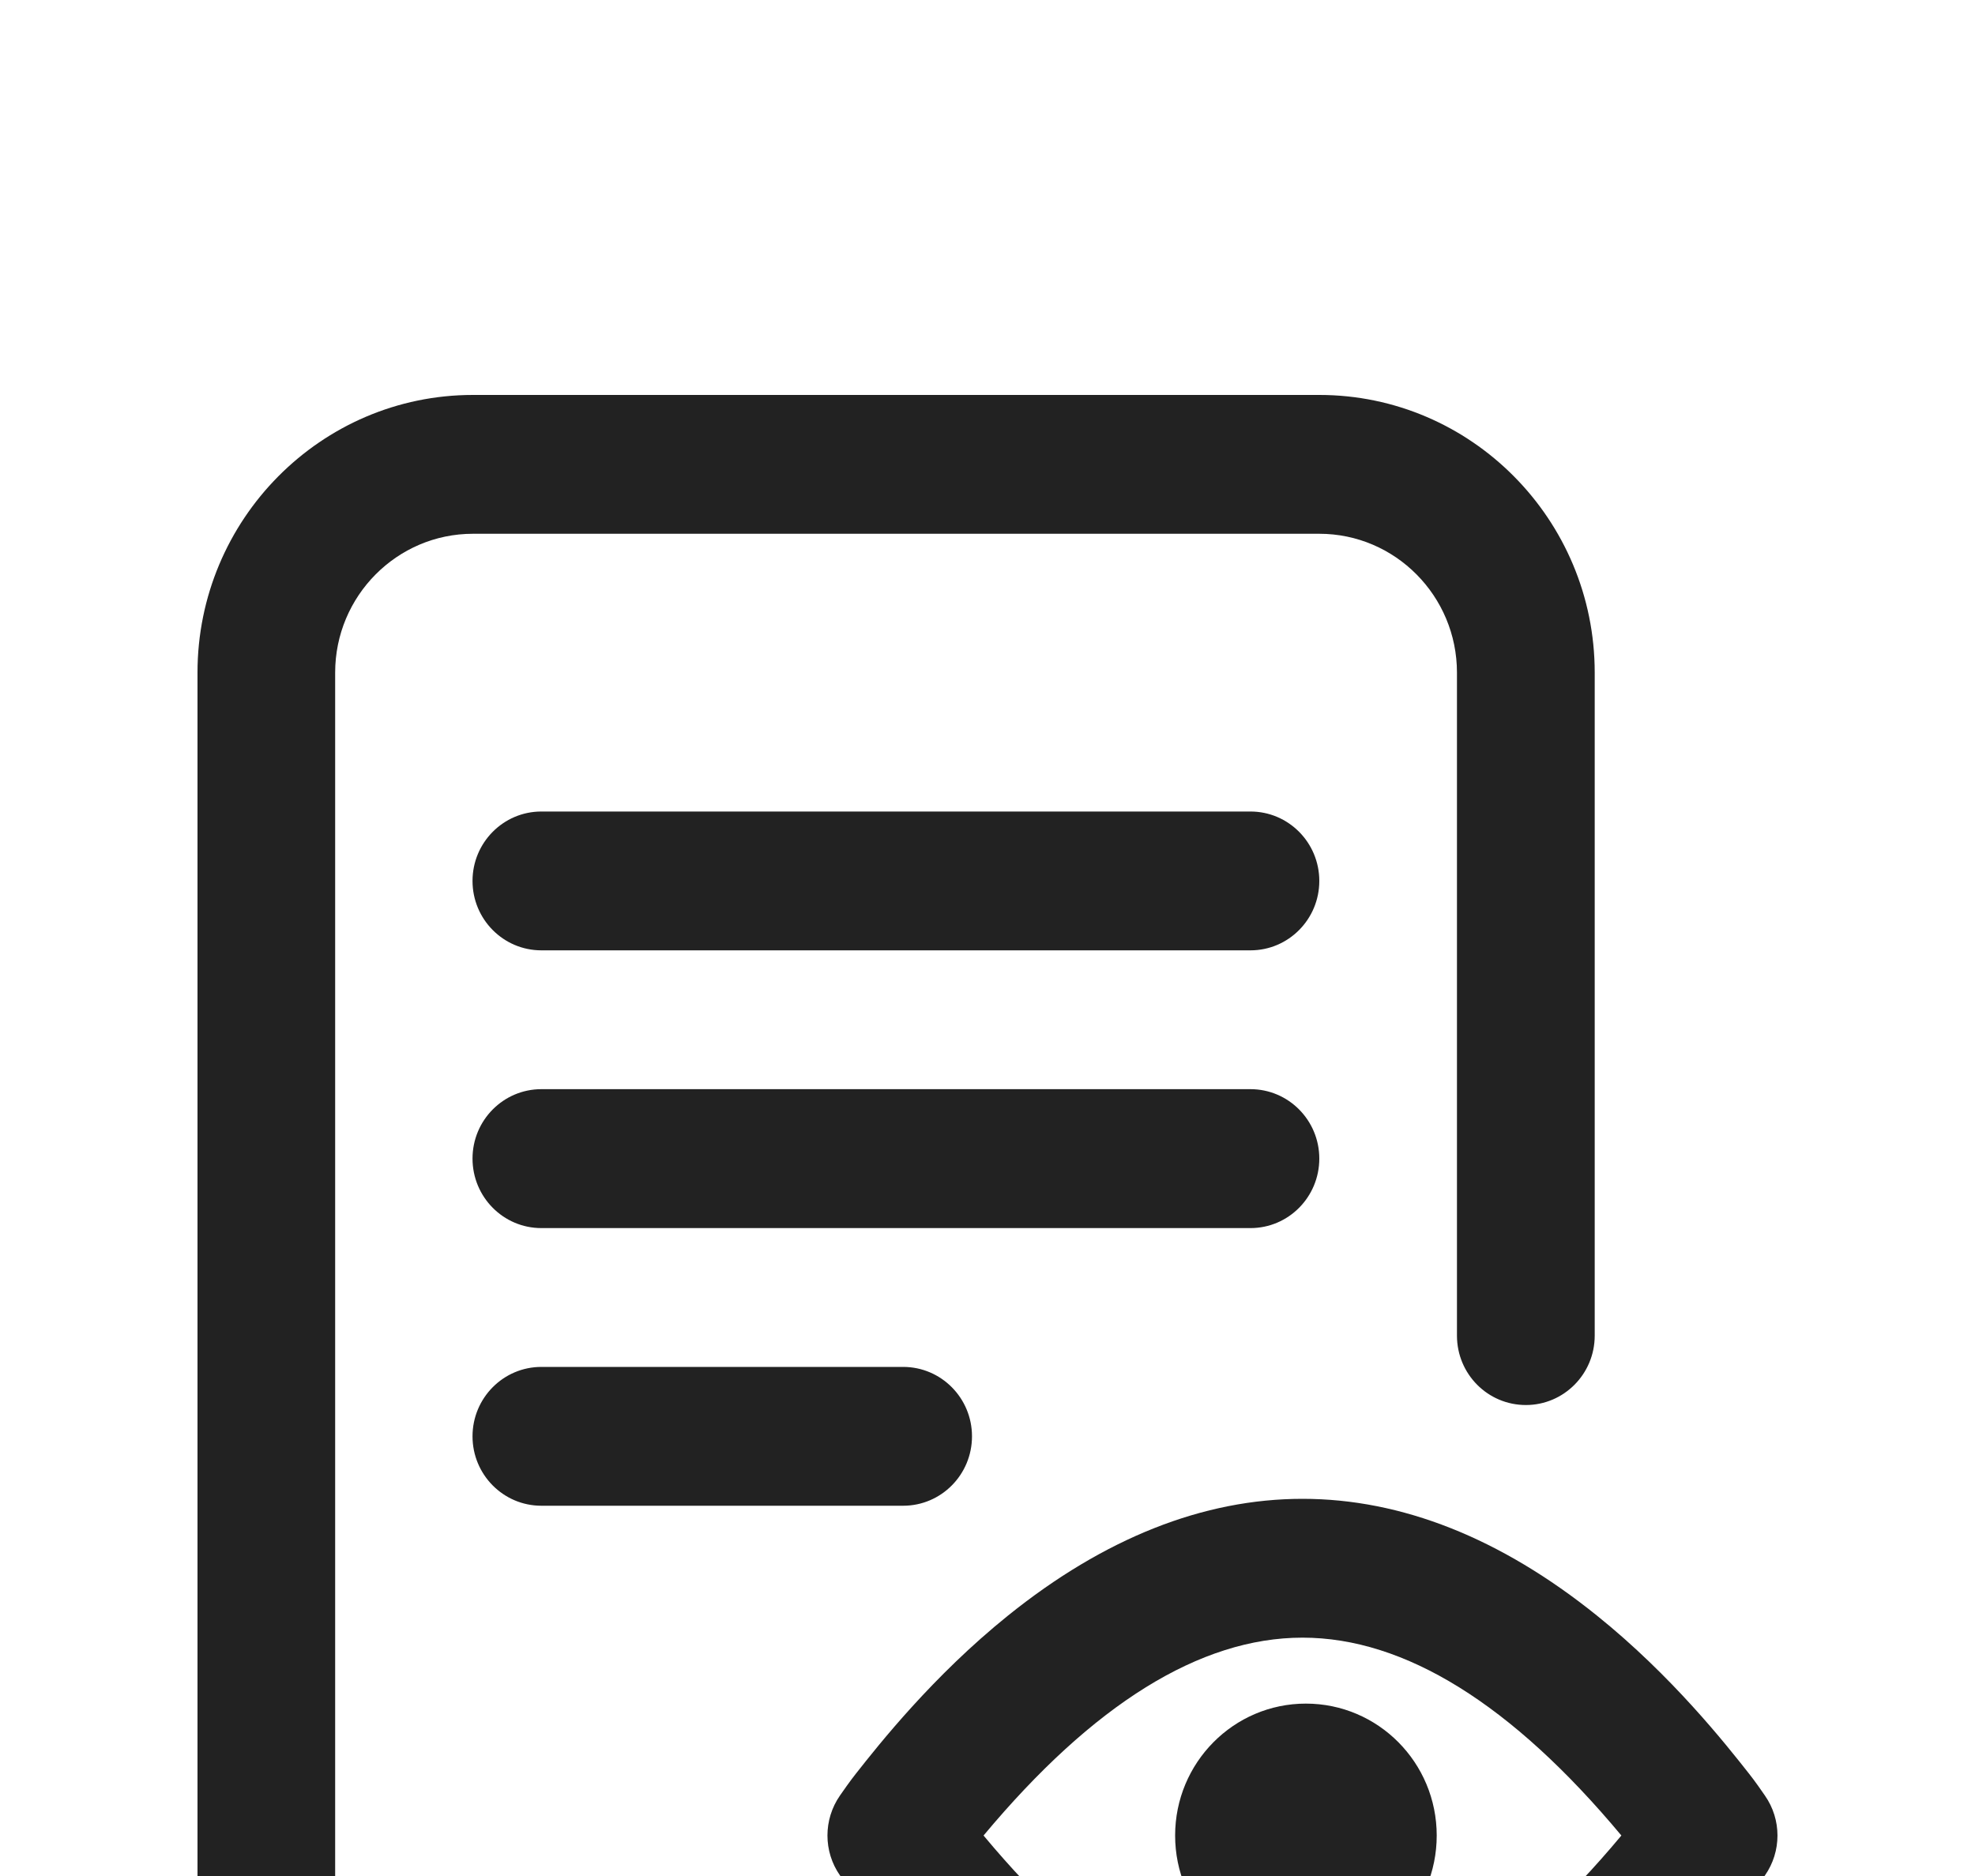 <svg width="20" height="19" viewBox="0 0 20 19" fill="none" xmlns="http://www.w3.org/2000/svg">
<g filter="url(#filter0_d_5213_926)">
<path d="M8.553 17.297C8.553 17.685 8.241 18 7.856 18H4.789C3.251 18 2 16.738 2 15.188V2.812C2 1.262 3.251 0 4.789 0H13.36C14.898 0 16.149 1.262 16.149 2.812V9.527C16.149 9.916 15.836 10.23 15.452 10.23C15.066 10.23 14.754 9.916 14.754 9.527V2.812C14.754 2.037 14.129 1.406 13.36 1.406H4.789C4.02 1.406 3.394 2.037 3.394 2.812V15.188C3.394 15.963 4.02 16.594 4.789 16.594H7.856C8.241 16.594 8.553 16.909 8.553 17.297ZM12.663 4.219H5.482C5.097 4.219 4.785 4.534 4.785 4.922C4.785 5.31 5.097 5.625 5.482 5.625H12.663C13.048 5.625 13.36 5.31 13.36 4.922C13.36 4.534 13.048 4.219 12.663 4.219ZM13.36 7.734C13.36 7.346 13.048 7.031 12.663 7.031H5.482C5.097 7.031 4.785 7.346 4.785 7.734C4.785 8.123 5.097 8.438 5.482 8.438H12.663C13.048 8.438 13.36 8.123 13.36 7.734ZM5.482 9.844C5.097 9.844 4.785 10.159 4.785 10.547C4.785 10.935 5.097 11.25 5.482 11.25H9.146C9.531 11.25 9.843 10.935 9.843 10.547C9.843 10.159 9.531 9.844 9.146 9.844H5.482ZM17.873 14.994C17.849 15.029 17.765 15.149 17.713 15.216C17.479 15.512 16.933 16.205 16.172 16.817C15.197 17.602 14.194 18 13.19 18C12.186 18 11.182 17.602 10.207 16.817C9.447 16.205 8.9 15.512 8.667 15.216C8.614 15.149 8.53 15.029 8.506 14.994C8.337 14.752 8.337 14.428 8.506 14.185C8.53 14.15 8.614 14.03 8.667 13.964C8.9 13.668 9.447 12.975 10.207 12.363C11.182 11.578 12.186 11.18 13.19 11.18C14.194 11.18 15.197 11.578 16.172 12.363C16.933 12.975 17.479 13.668 17.712 13.964C17.765 14.03 17.849 14.15 17.873 14.186C18.042 14.428 18.042 14.752 17.873 14.994ZM16.419 14.59C15.31 13.26 14.225 12.586 13.19 12.586C12.154 12.586 11.069 13.26 9.96 14.59C11.069 15.92 12.154 16.594 13.19 16.594C14.225 16.594 15.31 15.92 16.419 14.59ZM13.224 13.254C12.493 13.254 11.9 13.852 11.9 14.59C11.9 15.328 12.493 15.926 13.224 15.926C13.956 15.926 14.549 15.328 14.549 14.59C14.549 13.852 13.956 13.254 13.224 13.254Z" fill="#222222"/>
</g>
<defs>
<filter id="filter0_d_5213_926" x="-2" y="0" width="24" height="26" filterUnits="userSpaceOnUse" color-interpolation-filters="sRGB">
<feFlood flood-opacity="0" result="BackgroundImageFix"/>
<feColorMatrix in="SourceAlpha" type="matrix" values="0 0 0 0 0 0 0 0 0 0 0 0 0 0 0 0 0 0 127 0" result="hardAlpha"/>
<feOffset dy="4"/>
<feGaussianBlur stdDeviation="2"/>
<feComposite in2="hardAlpha" operator="out"/>
<feColorMatrix type="matrix" values="0 0 0 0 0 0 0 0 0 0 0 0 0 0 0 0 0 0 0.25 0"/>
<feBlend mode="normal" in2="BackgroundImageFix" result="effect1_dropShadow_5213_926"/>
<feBlend mode="normal" in="SourceGraphic" in2="effect1_dropShadow_5213_926" result="shape"/>
</filter>
</defs>
</svg>
